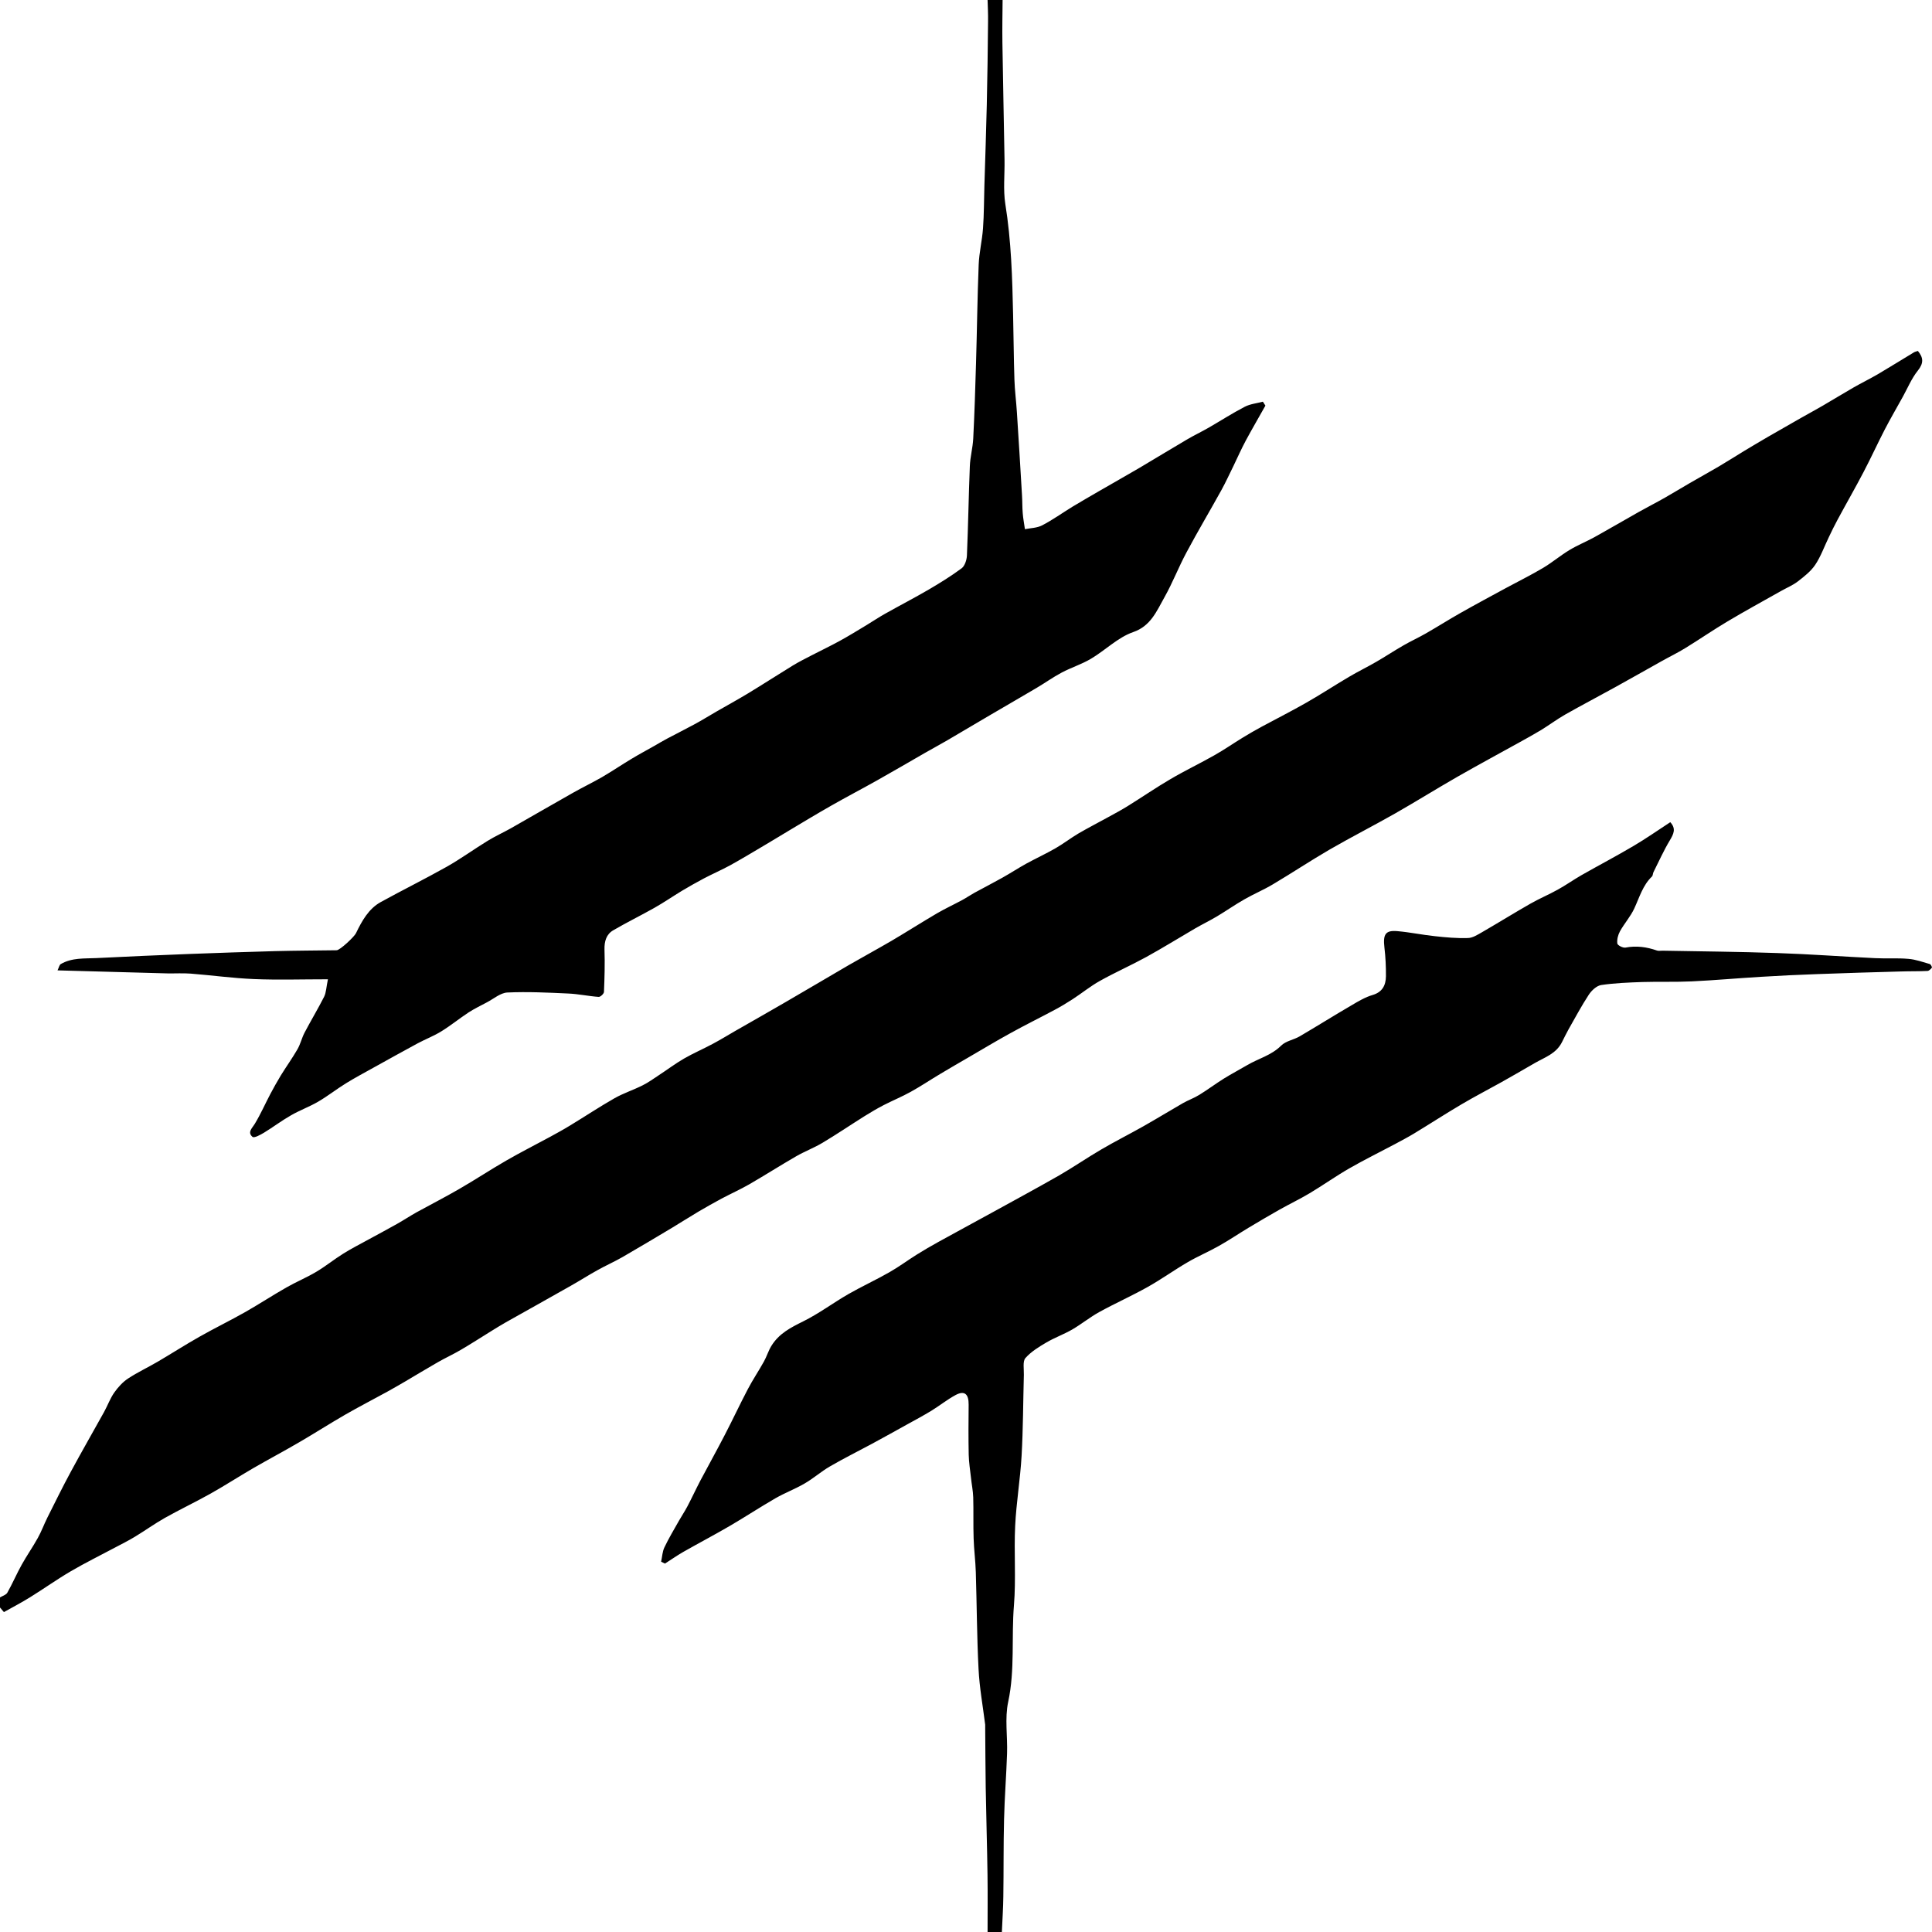 <?xml version="1.0" encoding="UTF-8" standalone="no"?>
<!-- Created with Inkscape (http://www.inkscape.org/) -->

<svg
   width="512"
   height="512"
   viewBox="0 0 512 512"
   version="1.1"
   id="svg5"
   inkscape:version="1.2 (dc2aedaf03, 2022-05-15)"
   sodipodi:docname="pioneer.svg"
   xmlns:inkscape="http://www.inkscape.org/namespaces/inkscape"
   xmlns:sodipodi="http://sodipodi.sourceforge.net/DTD/sodipodi-0.dtd"
   xmlns="http://www.w3.org/2000/svg"
   xmlns:svg="http://www.w3.org/2000/svg">
  <sodipodi:namedview
     id="namedview7"
     pagecolor="#ffffff"
     bordercolor="#999999"
     borderopacity="1"
     inkscape:showpageshadow="0"
     inkscape:pageopacity="0"
     inkscape:pagecheckerboard="0"
     inkscape:deskcolor="#d1d1d1"
     inkscape:document-units="px"
     showgrid="false"
     showguides="true"
     inkscape:zoom="2.1649824"
     inkscape:cx="205.31345"
     inkscape:cy="256.35312"
     inkscape:window-width="2560"
     inkscape:window-height="1377"
     inkscape:window-x="-8"
     inkscape:window-y="-8"
     inkscape:window-maximized="1"
     inkscape:current-layer="svg5" />
  <defs
     id="defs2" />
  <g
     id="g5"
     transform="matrix(17.61,0,0,19.046,-5.389,-12.951)">
    <path
       id="staff-career-pioneer"
       d="m 29.313,14.19 c -0.131,0.006 -0.262,0.003 -0.393,0.007 -0.423,0.011 -0.847,0.022 -1.27,0.037 -0.283,0.009 -0.567,0.022 -0.85,0.038 -0.345,0.019 -0.69,0.048 -1.034,0.063 -0.248,0.011 -0.497,0.002 -0.745,0.009 -0.207,0.007 -0.415,0.014 -0.619,0.042 -0.068,0.01 -0.143,0.074 -0.186,0.134 -0.11,0.155 -0.206,0.322 -0.306,0.484 -0.034,0.056 -0.064,0.115 -0.096,0.173 -0.088,0.165 -0.26,0.214 -0.41,0.294 -0.167,0.089 -0.333,0.179 -0.502,0.266 -0.201,0.104 -0.405,0.201 -0.604,0.31 -0.24,0.131 -0.475,0.272 -0.714,0.406 -0.095,0.053 -0.193,0.1 -0.291,0.149 -0.228,0.112 -0.459,0.217 -0.683,0.336 -0.203,0.108 -0.396,0.235 -0.597,0.346 -0.147,0.081 -0.301,0.149 -0.451,0.227 -0.158,0.082 -0.314,0.168 -0.47,0.254 -0.149,0.083 -0.292,0.173 -0.443,0.251 -0.154,0.081 -0.317,0.144 -0.47,0.227 -0.203,0.109 -0.396,0.238 -0.601,0.344 -0.239,0.124 -0.489,0.227 -0.729,0.349 -0.141,0.072 -0.268,0.168 -0.407,0.243 -0.126,0.067 -0.264,0.113 -0.39,0.181 -0.112,0.061 -0.229,0.127 -0.315,0.217 -0.042,0.045 -0.021,0.152 -0.023,0.231 -0.011,0.376 -0.011,0.753 -0.034,1.128 -0.02,0.327 -0.08,0.651 -0.097,0.978 -0.019,0.366 0.014,0.736 -0.018,1.1 -0.04,0.448 0.017,0.9 -0.087,1.347 -0.053,0.229 -0.008,0.479 -0.017,0.719 -0.011,0.305 -0.037,0.609 -0.045,0.914 -0.01,0.358 -0.005,0.716 -0.011,1.074 -0.002,0.162 -0.014,0.324 -0.022,0.494 -0.068,0 -0.13,0 -0.215,0 0,-0.269 0.003,-0.532 -10e-4,-0.795 -0.006,-0.405 -0.02,-0.809 -0.027,-1.213 -0.005,-0.283 -0.005,-0.566 -0.008,-0.849 0,-0.009 10e-4,-0.018 0,-0.027 -0.035,-0.259 -0.086,-0.516 -0.1,-0.776 -0.025,-0.448 -0.026,-0.898 -0.041,-1.346 -0.005,-0.157 -0.028,-0.313 -0.033,-0.47 -0.007,-0.19 0,-0.381 -0.006,-0.572 -0.003,-0.091 -0.024,-0.182 -0.034,-0.273 -0.013,-0.107 -0.031,-0.213 -0.034,-0.32 -0.005,-0.231 -0.004,-0.463 -0.001,-0.695 0.002,-0.15 -0.062,-0.202 -0.197,-0.135 -0.126,0.063 -0.24,0.148 -0.363,0.218 -0.119,0.067 -0.242,0.128 -0.364,0.19 -0.177,0.091 -0.354,0.182 -0.532,0.271 -0.211,0.105 -0.425,0.203 -0.633,0.315 -0.131,0.07 -0.248,0.167 -0.38,0.237 -0.141,0.076 -0.294,0.129 -0.436,0.204 -0.232,0.124 -0.458,0.261 -0.689,0.386 -0.232,0.125 -0.469,0.24 -0.701,0.362 -0.094,0.05 -0.183,0.108 -0.275,0.162 -0.019,-0.008 -0.038,-0.017 -0.058,-0.026 0.016,-0.066 0.019,-0.139 0.049,-0.198 0.065,-0.127 0.144,-0.248 0.219,-0.371 0.041,-0.067 0.087,-0.13 0.126,-0.198 0.068,-0.119 0.129,-0.242 0.197,-0.362 0.121,-0.211 0.247,-0.42 0.366,-0.633 0.119,-0.211 0.228,-0.428 0.348,-0.639 0.074,-0.131 0.164,-0.254 0.242,-0.384 0.042,-0.069 0.067,-0.15 0.112,-0.217 0.115,-0.174 0.294,-0.257 0.479,-0.342 0.234,-0.107 0.449,-0.256 0.677,-0.378 0.204,-0.108 0.417,-0.198 0.621,-0.306 0.141,-0.074 0.273,-0.165 0.411,-0.245 0.106,-0.061 0.213,-0.119 0.321,-0.174 0.267,-0.137 0.536,-0.27 0.803,-0.406 0.34,-0.173 0.682,-0.344 1.019,-0.522 0.214,-0.114 0.419,-0.245 0.632,-0.36 0.21,-0.114 0.428,-0.215 0.64,-0.326 0.198,-0.104 0.393,-0.214 0.59,-0.319 0.081,-0.043 0.17,-0.071 0.249,-0.117 0.125,-0.071 0.244,-0.154 0.369,-0.226 0.113,-0.065 0.232,-0.122 0.347,-0.185 0.169,-0.093 0.364,-0.135 0.514,-0.273 0.072,-0.066 0.189,-0.08 0.279,-0.129 0.262,-0.142 0.52,-0.292 0.782,-0.433 0.102,-0.056 0.206,-0.113 0.317,-0.143 0.141,-0.039 0.197,-0.13 0.199,-0.26 0.001,-0.134 -0.006,-0.269 -0.023,-0.401 -0.023,-0.183 0.016,-0.241 0.193,-0.227 0.189,0.015 0.376,0.052 0.565,0.07 0.165,0.017 0.332,0.031 0.498,0.026 0.072,-10e-4 0.146,-0.046 0.213,-0.081 0.243,-0.13 0.482,-0.267 0.726,-0.396 0.134,-0.071 0.277,-0.126 0.413,-0.196 0.122,-0.062 0.237,-0.138 0.358,-0.202 0.262,-0.138 0.529,-0.267 0.788,-0.409 0.185,-0.101 0.362,-0.216 0.548,-0.328 0.09,0.09 0.051,0.163 -0.007,0.253 -0.092,0.141 -0.165,0.294 -0.246,0.442 -0.01,0.02 -0.009,0.05 -0.024,0.062 -0.137,0.121 -0.188,0.291 -0.266,0.446 -0.057,0.112 -0.149,0.207 -0.214,0.315 -0.029,0.049 -0.048,0.116 -0.04,0.17 0.004,0.026 0.085,0.064 0.123,0.057 0.164,-0.029 0.319,-0.009 0.474,0.041 0.026,0.008 0.056,10e-4 0.084,0.002 0.576,0.01 1.153,0.014 1.728,0.033 0.49,0.015 0.98,0.049 1.469,0.071 0.168,0.008 0.336,-0.004 0.503,0.01 0.109,0.008 0.216,0.044 0.322,0.072 0.015,0.004 0.036,0.045 0.031,0.05 -0.017,0.02 -0.043,0.045 -0.066,0.046 z M 28.94,6.203 C 28.849,6.355 28.754,6.506 28.667,6.661 28.559,6.855 28.46,7.055 28.35,7.249 28.224,7.472 28.088,7.69 27.959,7.912 c -0.046,0.078 -0.088,0.159 -0.13,0.24 -0.068,0.129 -0.121,0.27 -0.206,0.387 -0.067,0.092 -0.168,0.164 -0.263,0.232 -0.076,0.054 -0.167,0.088 -0.251,0.132 -0.268,0.14 -0.538,0.276 -0.803,0.422 -0.215,0.118 -0.422,0.25 -0.635,0.371 -0.119,0.068 -0.245,0.124 -0.366,0.187 -0.231,0.119 -0.461,0.241 -0.693,0.359 -0.25,0.128 -0.503,0.25 -0.751,0.38 -0.123,0.065 -0.239,0.145 -0.36,0.214 -0.107,0.06 -0.216,0.115 -0.325,0.171 -0.314,0.161 -0.629,0.318 -0.941,0.483 -0.313,0.166 -0.62,0.343 -0.933,0.508 -0.325,0.171 -0.659,0.328 -0.983,0.501 -0.289,0.155 -0.57,0.328 -0.858,0.486 -0.139,0.077 -0.288,0.134 -0.429,0.209 -0.139,0.073 -0.271,0.159 -0.409,0.235 -0.108,0.06 -0.22,0.11 -0.329,0.168 -0.247,0.133 -0.49,0.273 -0.74,0.4 -0.229,0.116 -0.467,0.213 -0.695,0.331 -0.144,0.074 -0.274,0.173 -0.413,0.256 -0.088,0.053 -0.178,0.103 -0.27,0.148 -0.222,0.11 -0.447,0.212 -0.667,0.325 -0.213,0.108 -0.422,0.225 -0.633,0.338 -0.14,0.075 -0.28,0.15 -0.419,0.227 -0.149,0.082 -0.293,0.172 -0.444,0.249 -0.132,0.068 -0.272,0.121 -0.407,0.185 -0.098,0.047 -0.194,0.099 -0.289,0.154 -0.212,0.123 -0.419,0.253 -0.633,0.371 -0.128,0.071 -0.268,0.119 -0.397,0.188 -0.236,0.126 -0.467,0.262 -0.704,0.389 -0.136,0.072 -0.28,0.132 -0.419,0.2 -0.116,0.058 -0.23,0.117 -0.344,0.179 -0.135,0.074 -0.268,0.153 -0.403,0.228 -0.247,0.136 -0.493,0.273 -0.743,0.406 -0.124,0.066 -0.255,0.119 -0.38,0.184 -0.135,0.069 -0.266,0.147 -0.401,0.217 -0.324,0.17 -0.65,0.338 -0.975,0.507 -0.077,0.04 -0.152,0.084 -0.228,0.127 -0.15,0.086 -0.299,0.175 -0.451,0.257 -0.114,0.062 -0.233,0.112 -0.348,0.173 -0.166,0.088 -0.329,0.18 -0.495,0.27 C 6.309,19.953 6.221,20 6.133,20.045 5.922,20.152 5.708,20.254 5.499,20.365 5.269,20.488 5.044,20.621 4.814,20.745 4.583,20.87 4.348,20.985 4.116,21.109 3.9,21.225 3.688,21.352 3.47,21.465 3.244,21.582 3.011,21.684 2.786,21.801 2.633,21.881 2.489,21.977 2.339,22.061 2.24,22.117 2.137,22.164 2.035,22.214 1.814,22.323 1.589,22.425 1.373,22.542 1.164,22.655 0.964,22.787 0.758,22.905 0.633,22.977 0.504,23.039 0.365,23.111 0.354,23.099 0.33,23.073 0.306,23.047 c 0,-0.047 0,-0.093 0,-0.14 0.038,-0.022 0.091,-0.034 0.111,-0.067 0.077,-0.126 0.139,-0.261 0.215,-0.387 0.076,-0.127 0.166,-0.245 0.242,-0.372 0.055,-0.09 0.094,-0.19 0.144,-0.283 0.116,-0.213 0.229,-0.427 0.352,-0.637 0.163,-0.28 0.335,-0.555 0.502,-0.834 0.053,-0.089 0.091,-0.188 0.153,-0.27 0.057,-0.075 0.128,-0.147 0.208,-0.196 0.145,-0.088 0.301,-0.155 0.45,-0.236 0.21,-0.114 0.415,-0.236 0.626,-0.346 0.227,-0.119 0.461,-0.224 0.688,-0.343 0.209,-0.11 0.412,-0.233 0.621,-0.343 0.146,-0.077 0.303,-0.137 0.448,-0.217 0.139,-0.076 0.266,-0.172 0.403,-0.251 0.124,-0.072 0.254,-0.133 0.382,-0.198 0.144,-0.073 0.288,-0.143 0.431,-0.218 0.1,-0.052 0.196,-0.111 0.297,-0.163 0.212,-0.108 0.429,-0.21 0.639,-0.323 0.24,-0.128 0.472,-0.27 0.711,-0.397 0.216,-0.115 0.439,-0.219 0.658,-0.329 0.099,-0.05 0.198,-0.1 0.295,-0.155 0.225,-0.126 0.444,-0.261 0.672,-0.381 0.136,-0.071 0.285,-0.115 0.424,-0.18 0.086,-0.039 0.165,-0.094 0.247,-0.143 0.126,-0.076 0.247,-0.161 0.377,-0.23 0.139,-0.074 0.286,-0.132 0.427,-0.202 0.116,-0.057 0.229,-0.121 0.343,-0.182 0.245,-0.13 0.491,-0.258 0.736,-0.39 0.324,-0.174 0.648,-0.351 0.972,-0.526 0.214,-0.114 0.431,-0.223 0.644,-0.338 0.229,-0.125 0.455,-0.258 0.685,-0.383 0.123,-0.066 0.252,-0.121 0.378,-0.184 0.062,-0.031 0.12,-0.068 0.182,-0.1 0.139,-0.07 0.28,-0.137 0.419,-0.209 0.122,-0.063 0.241,-0.135 0.364,-0.198 0.145,-0.073 0.295,-0.137 0.438,-0.213 0.117,-0.062 0.226,-0.14 0.342,-0.204 0.15,-0.081 0.305,-0.154 0.457,-0.232 0.096,-0.048 0.193,-0.097 0.286,-0.15 0.216,-0.124 0.427,-0.258 0.645,-0.376 0.217,-0.118 0.444,-0.218 0.663,-0.333 0.144,-0.075 0.282,-0.164 0.424,-0.244 0.093,-0.053 0.188,-0.103 0.283,-0.151 0.226,-0.113 0.454,-0.219 0.677,-0.337 0.216,-0.114 0.424,-0.24 0.638,-0.357 0.135,-0.074 0.276,-0.137 0.412,-0.21 0.137,-0.073 0.27,-0.155 0.408,-0.228 0.11,-0.059 0.227,-0.108 0.338,-0.167 0.174,-0.092 0.344,-0.192 0.518,-0.283 0.229,-0.12 0.461,-0.235 0.692,-0.351 0.184,-0.092 0.373,-0.178 0.553,-0.277 0.137,-0.075 0.26,-0.172 0.396,-0.248 0.122,-0.069 0.256,-0.118 0.381,-0.182 0.22,-0.113 0.438,-0.231 0.658,-0.346 0.133,-0.069 0.269,-0.133 0.402,-0.203 0.124,-0.065 0.246,-0.135 0.37,-0.201 0.144,-0.077 0.291,-0.152 0.435,-0.23 C 26.301,7.1 26.431,7.024 26.562,6.95 26.68,6.885 26.798,6.819 26.916,6.756 27.08,6.668 27.245,6.582 27.409,6.495 c 0.109,-0.057 0.219,-0.112 0.327,-0.17 0.155,-0.083 0.308,-0.171 0.463,-0.253 0.121,-0.064 0.247,-0.121 0.368,-0.186 0.181,-0.099 0.36,-0.202 0.541,-0.303 0.016,-0.009 0.035,-0.012 0.06,-0.02 0.083,0.093 0.09,0.169 -10e-4,0.274 -0.093,0.107 -0.153,0.242 -0.227,0.366 z M 18.87,7.16 C 18.809,7.273 18.753,7.389 18.687,7.499 18.514,7.789 18.33,8.074 18.161,8.367 18.043,8.57 17.952,8.79 17.83,8.99 c -0.118,0.193 -0.206,0.401 -0.471,0.485 -0.228,0.073 -0.42,0.253 -0.635,0.371 -0.14,0.077 -0.298,0.122 -0.442,0.193 -0.129,0.063 -0.25,0.144 -0.377,0.213 -0.227,0.124 -0.454,0.245 -0.681,0.368 -0.22,0.119 -0.439,0.24 -0.659,0.359 -0.115,0.062 -0.232,0.12 -0.347,0.181 -0.237,0.126 -0.473,0.254 -0.712,0.378 -0.229,0.119 -0.462,0.231 -0.691,0.352 -0.217,0.114 -0.431,0.234 -0.645,0.352 -0.127,0.07 -0.253,0.142 -0.38,0.211 -0.164,0.09 -0.328,0.181 -0.494,0.266 -0.131,0.066 -0.266,0.12 -0.398,0.184 -0.111,0.054 -0.22,0.112 -0.328,0.171 -0.139,0.078 -0.273,0.163 -0.414,0.237 -0.205,0.107 -0.417,0.203 -0.621,0.313 -0.102,0.054 -0.136,0.151 -0.132,0.27 0.007,0.196 10e-4,0.393 -0.008,0.589 -0.002,0.025 -0.054,0.07 -0.08,0.068 C 9.162,14.541 9.01,14.51 8.856,14.504 8.551,14.491 8.245,14.477 7.941,14.49 7.837,14.495 7.736,14.577 7.635,14.626 7.542,14.672 7.447,14.714 7.358,14.767 7.22,14.851 7.09,14.949 6.95,15.029 6.837,15.094 6.712,15.138 6.594,15.196 6.372,15.307 6.152,15.42 5.932,15.533 5.792,15.605 5.65,15.675 5.513,15.753 5.371,15.834 5.237,15.932 5.092,16.01 4.96,16.081 4.815,16.129 4.683,16.2 4.544,16.273 4.415,16.364 4.278,16.441 4.223,16.471 4.131,16.519 4.105,16.498 4.025,16.433 4.102,16.377 4.143,16.313 4.229,16.181 4.297,16.038 4.375,15.901 4.425,15.814 4.477,15.728 4.532,15.644 4.614,15.521 4.705,15.404 4.783,15.279 4.827,15.208 4.848,15.122 4.889,15.049 4.985,14.88 5.091,14.718 5.184,14.548 5.215,14.49 5.216,14.415 5.241,14.306 4.848,14.306 4.488,14.317 4.128,14.303 3.81,14.291 3.493,14.25 3.175,14.227 3.058,14.219 2.939,14.226 2.822,14.224 2.28,14.211 1.739,14.197 1.172,14.182 c 0.02,-0.038 0.027,-0.076 0.049,-0.088 0.168,-0.09 0.354,-0.075 0.535,-0.083 0.463,-0.022 0.927,-0.04 1.39,-0.057 0.435,-0.015 0.869,-0.029 1.303,-0.04 0.307,-0.007 0.615,-0.008 0.923,-0.012 0.051,-10e-4 0.265,-0.187 0.291,-0.237 0.09,-0.173 0.192,-0.341 0.372,-0.433 0.33,-0.168 0.667,-0.322 0.996,-0.493 0.208,-0.109 0.405,-0.241 0.609,-0.357 0.114,-0.065 0.236,-0.116 0.352,-0.176 0.312,-0.164 0.621,-0.33 0.933,-0.493 0.145,-0.076 0.296,-0.143 0.441,-0.22 0.15,-0.081 0.295,-0.172 0.445,-0.255 0.111,-0.062 0.226,-0.119 0.339,-0.178 0.064,-0.034 0.129,-0.07 0.194,-0.102 0.139,-0.068 0.279,-0.133 0.417,-0.202 0.11,-0.055 0.217,-0.117 0.326,-0.175 0.158,-0.084 0.318,-0.165 0.474,-0.252 0.227,-0.127 0.45,-0.261 0.676,-0.389 0.092,-0.052 0.189,-0.096 0.284,-0.142 0.141,-0.068 0.284,-0.13 0.423,-0.201 0.134,-0.068 0.264,-0.142 0.395,-0.215 0.095,-0.053 0.188,-0.111 0.284,-0.161 0.219,-0.114 0.441,-0.22 0.658,-0.337 0.17,-0.092 0.338,-0.188 0.497,-0.297 0.046,-0.032 0.076,-0.115 0.079,-0.176 0.019,-0.415 0.026,-0.83 0.044,-1.245 0.005,-0.128 0.044,-0.255 0.051,-0.383 0.019,-0.349 0.031,-0.698 0.042,-1.047 0.015,-0.457 0.02,-0.915 0.04,-1.372 0.007,-0.17 0.052,-0.337 0.065,-0.506 0.016,-0.198 0.014,-0.397 0.021,-0.595 0.012,-0.374 0.027,-0.749 0.036,-1.124 0.01,-0.387 0.015,-0.775 0.019,-1.162 0.002,-0.099 -0.004,-0.198 -0.007,-0.297 0.075,0 0.151,0 0.226,0 -0.002,0.198 -0.006,0.396 -0.003,0.593 0.009,0.544 0.022,1.088 0.032,1.631 0.004,0.205 -0.022,0.416 0.012,0.615 0.089,0.511 0.105,1.025 0.117,1.541 0.008,0.301 0.009,0.602 0.02,0.903 0.005,0.151 0.027,0.301 0.037,0.451 0.027,0.386 0.053,0.772 0.077,1.157 0.006,0.083 0.003,0.167 0.011,0.25 0.006,0.074 0.022,0.148 0.033,0.222 0.088,-0.016 0.183,-0.016 0.261,-0.054 0.158,-0.076 0.305,-0.174 0.459,-0.261 0.13,-0.073 0.262,-0.142 0.393,-0.213 0.205,-0.11 0.412,-0.217 0.616,-0.328 0.238,-0.13 0.474,-0.264 0.712,-0.393 0.105,-0.057 0.214,-0.105 0.32,-0.161 0.182,-0.097 0.36,-0.203 0.547,-0.293 0.083,-0.04 0.182,-0.048 0.273,-0.071 0.013,0.018 0.026,0.037 0.038,0.055 -0.098,0.162 -0.2,0.323 -0.295,0.486 -0.066,0.114 -0.123,0.233 -0.184,0.35 z" />
  </g>
</svg>
